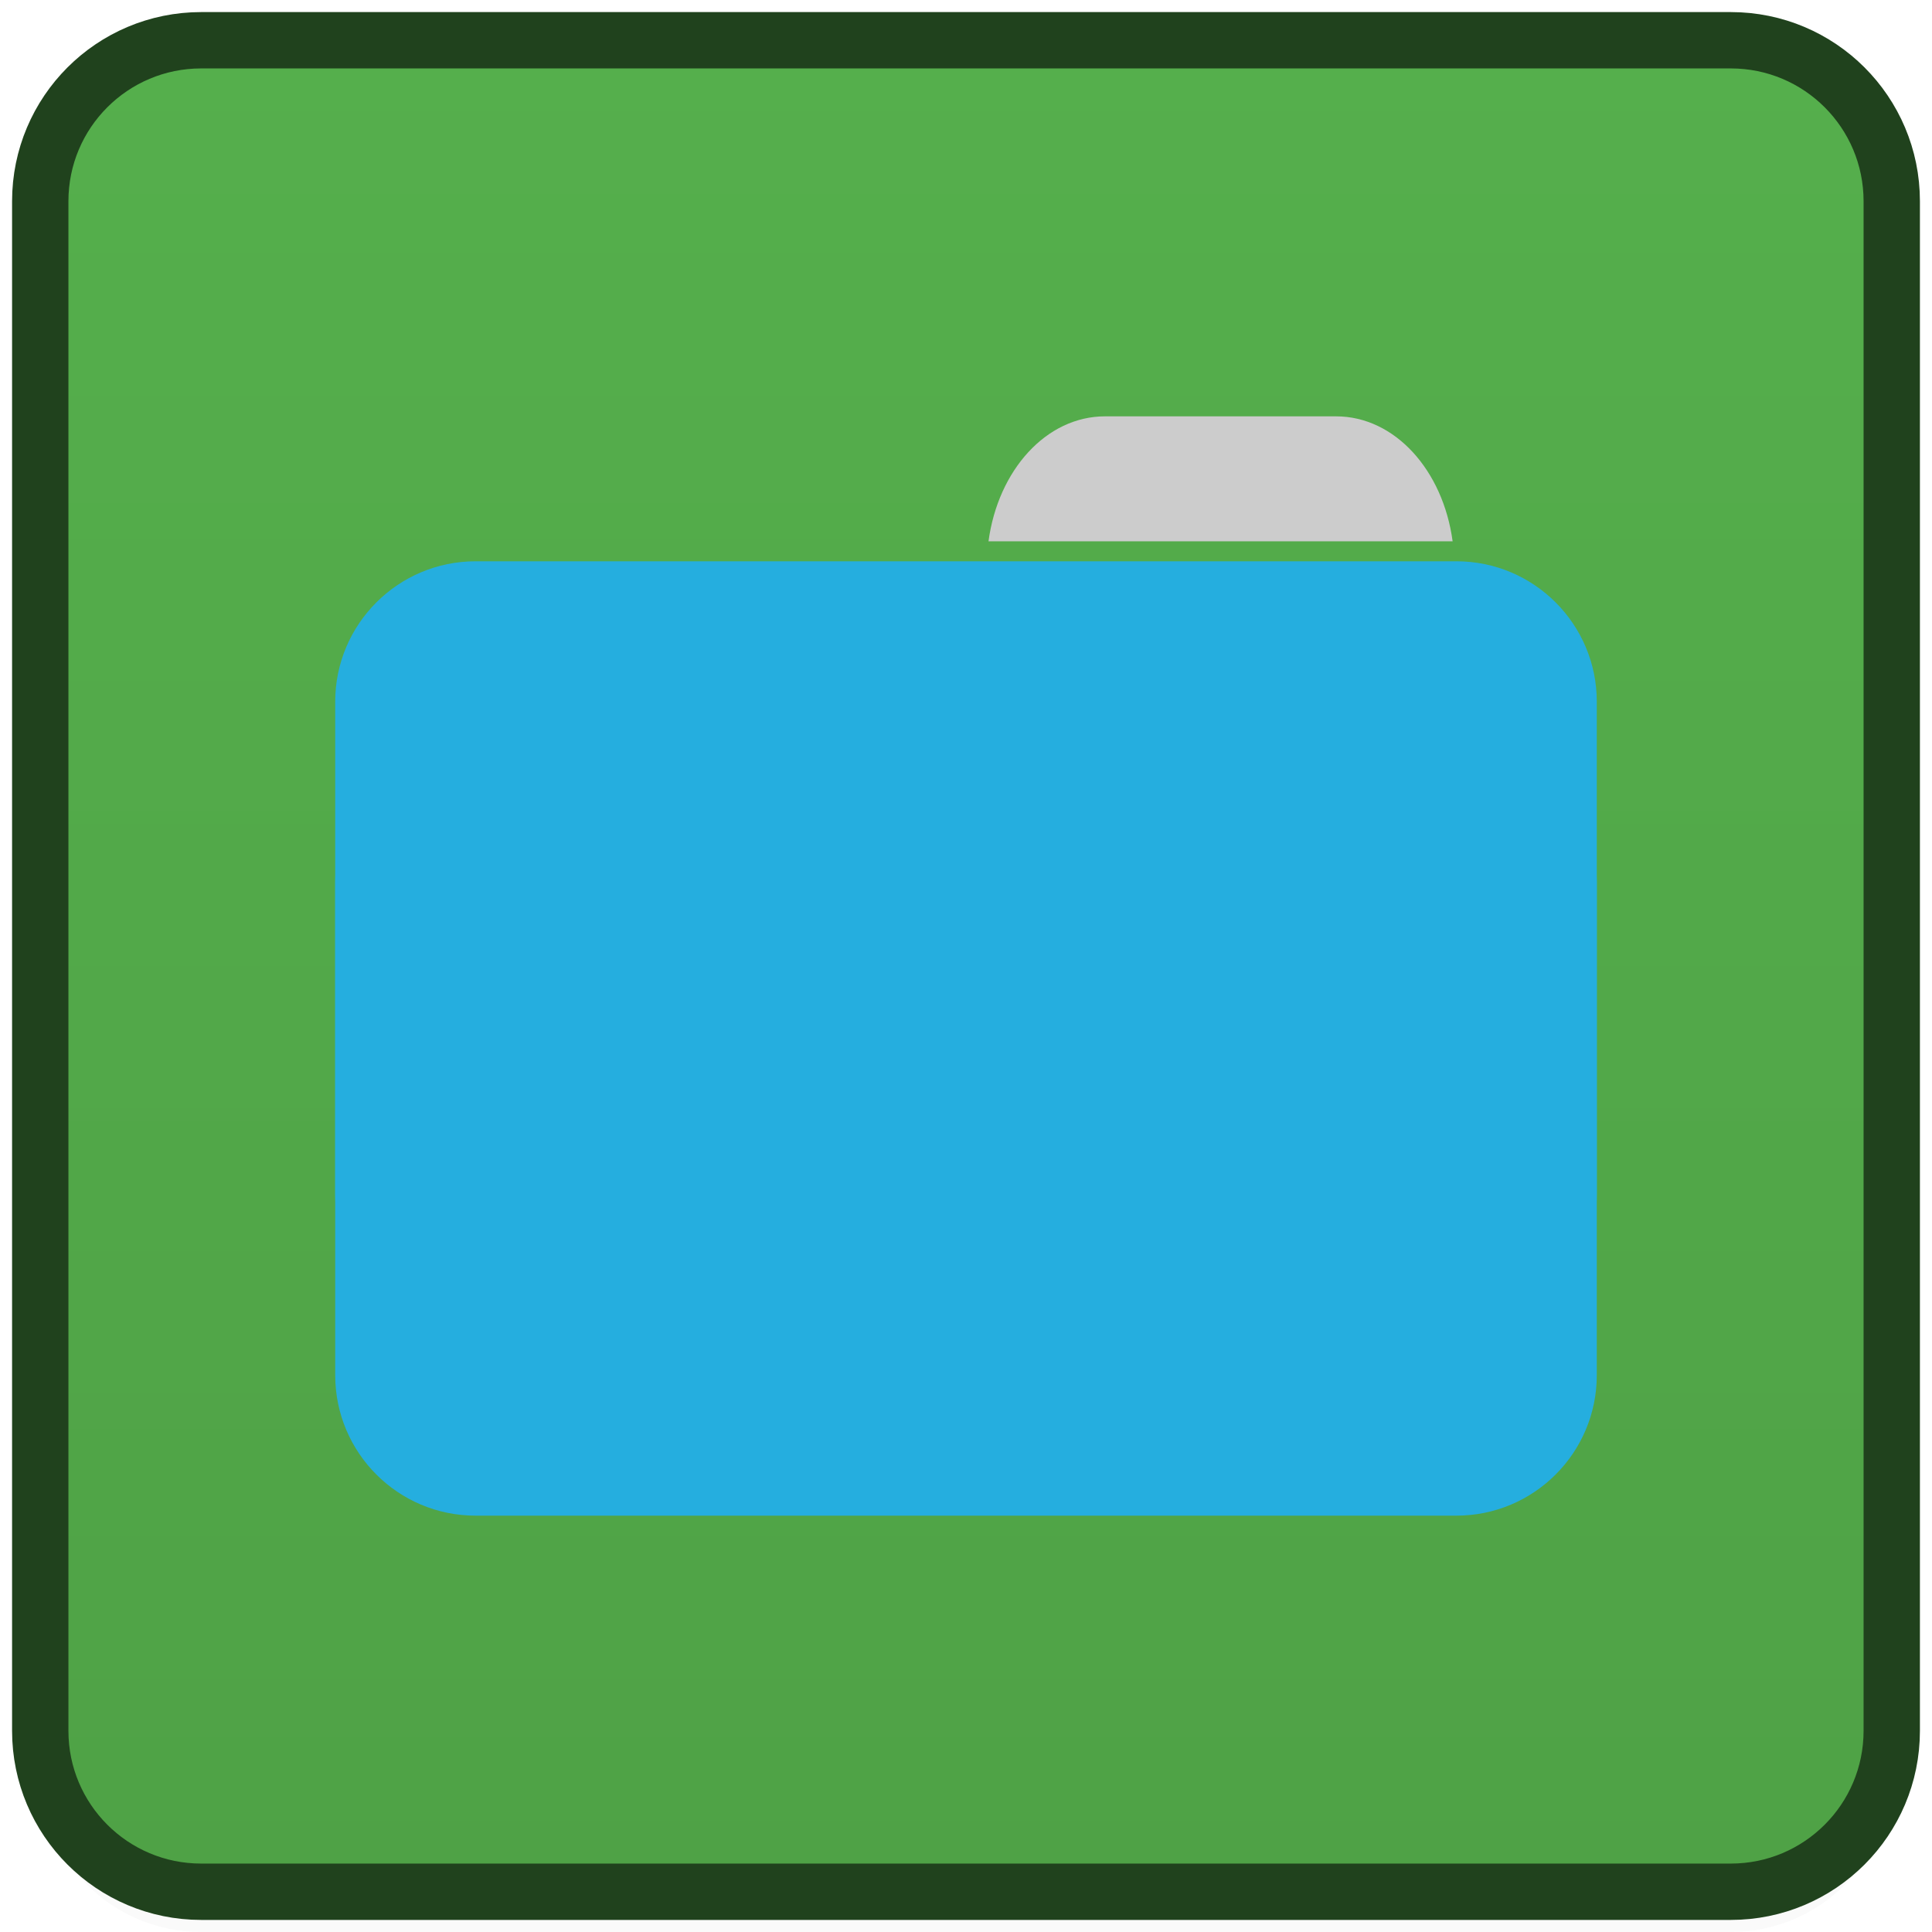 
<svg xmlns="http://www.w3.org/2000/svg" xmlns:xlink="http://www.w3.org/1999/xlink" width="48px" height="48px" viewBox="0 0 48 48" version="1.1">
<defs>
<linearGradient id="linear0" gradientUnits="userSpaceOnUse" x1="1" y1="0" x2="47" y2="0" gradientTransform="matrix(1,0,0,1,-48,0.002)">
<stop offset="0" style="stop-color:rgb(30.98%,63.529%,27.451%);stop-opacity:1;"/>
<stop offset="1" style="stop-color:rgb(33.333%,68.627%,29.804%);stop-opacity:1;"/>
</linearGradient>
</defs>
<g id="surface1">
<path style=" stroke:none;fill-rule:nonzero;fill:rgb(0%,0%,0%);fill-opacity:0.02;" d="M 1 43 L 1 43.25 C 1 45.465 2.785 47.25 5 47.25 L 43 47.25 C 45.215 47.25 47 45.465 47 43.25 L 47 43 C 47 45.215 45.215 47 43 47 L 5 47 C 2.785 47 1 45.215 1 43 Z M 1 43.5 L 1 44 C 1 46.215 2.785 48 5 48 L 43 48 C 45.215 48 47 46.215 47 44 L 47 43.5 C 47 45.715 45.215 47.5 43 47.5 L 5 47.5 C 2.785 47.5 1 45.715 1 43.5 Z M 1 43.5 "/>
<path style=" stroke:none;fill-rule:nonzero;fill:rgb(0%,0%,0%);fill-opacity:0.051;" d="M 1 43.25 L 1 43.5 C 1 45.715 2.785 47.5 5 47.5 L 43 47.5 C 45.215 47.5 47 45.715 47 43.5 L 47 43.25 C 47 45.465 45.215 47.25 43 47.25 L 5 47.25 C 2.785 47.25 1 45.465 1 43.25 Z M 1 43.25 "/>
<path style=" stroke:none;fill-rule:nonzero;fill:rgb(0%,0%,0%);fill-opacity:0.102;" d="M 1 43 L 1 43.25 C 1 45.465 2.785 47.25 5 47.25 L 43 47.25 C 45.215 47.25 47 45.465 47 43.25 L 47 43 C 47 45.215 45.215 47 43 47 L 5 47 C 2.785 47 1 45.215 1 43 Z M 1 43 "/>
<path style="fill-rule:nonzero;fill:url(#linear0);stroke-width:1.4;stroke-linecap:butt;stroke-linejoin:miter;stroke:rgb(12.549%,25.882%,11.373%);stroke-opacity:1;stroke-miterlimit:4;" d="M -43 1 L -5 1 C -2.789 1 -1 2.789 -1 5 L -1 43 C -1 45.211 -2.789 47 -5 47 L -43 47 C -45.211 47 -47 45.211 -47 43 L -47 5 C -47 2.789 -45.211 1 -43 1 Z M -43 1 " transform="matrix(0,-1,1,0,0,0)"/>
<path style=" stroke:none;fill-rule:nonzero;fill:rgb(80%,80%,80%);fill-opacity:1;" d="M 27.453 10.344 C 25.996 10.344 24.797 11.68 24.559 13.449 L 36.09 13.449 C 35.852 11.68 34.652 10.344 33.195 10.344 Z M 27.453 10.344 "/>
<path style=" stroke:none;fill-rule:nonzero;fill:rgb(14.51%,68.235%,87.451%);fill-opacity:1;" d="M 11.816 13.945 L 36.184 13.945 C 38.109 13.945 39.672 15.508 39.672 17.434 L 39.672 29.68 C 39.672 31.605 38.109 33.172 36.184 33.172 L 11.816 33.172 C 9.891 33.172 8.328 31.605 8.328 29.68 L 8.328 17.434 C 8.328 15.508 9.891 13.945 11.816 13.945 Z M 11.816 13.945 "/>
<path style=" stroke:none;fill-rule:nonzero;fill:rgb(14.51%,68.235%,87.451%);fill-opacity:1;" d="M 11.816 18.43 L 36.184 18.43 C 38.109 18.43 39.672 19.992 39.672 21.922 L 39.672 34.164 C 39.672 36.094 38.109 37.656 36.184 37.656 L 11.816 37.656 C 9.891 37.656 8.328 36.094 8.328 34.164 L 8.328 21.922 C 8.328 19.992 9.891 18.43 11.816 18.43 Z M 11.816 18.43 "/>
</g>
</svg>
